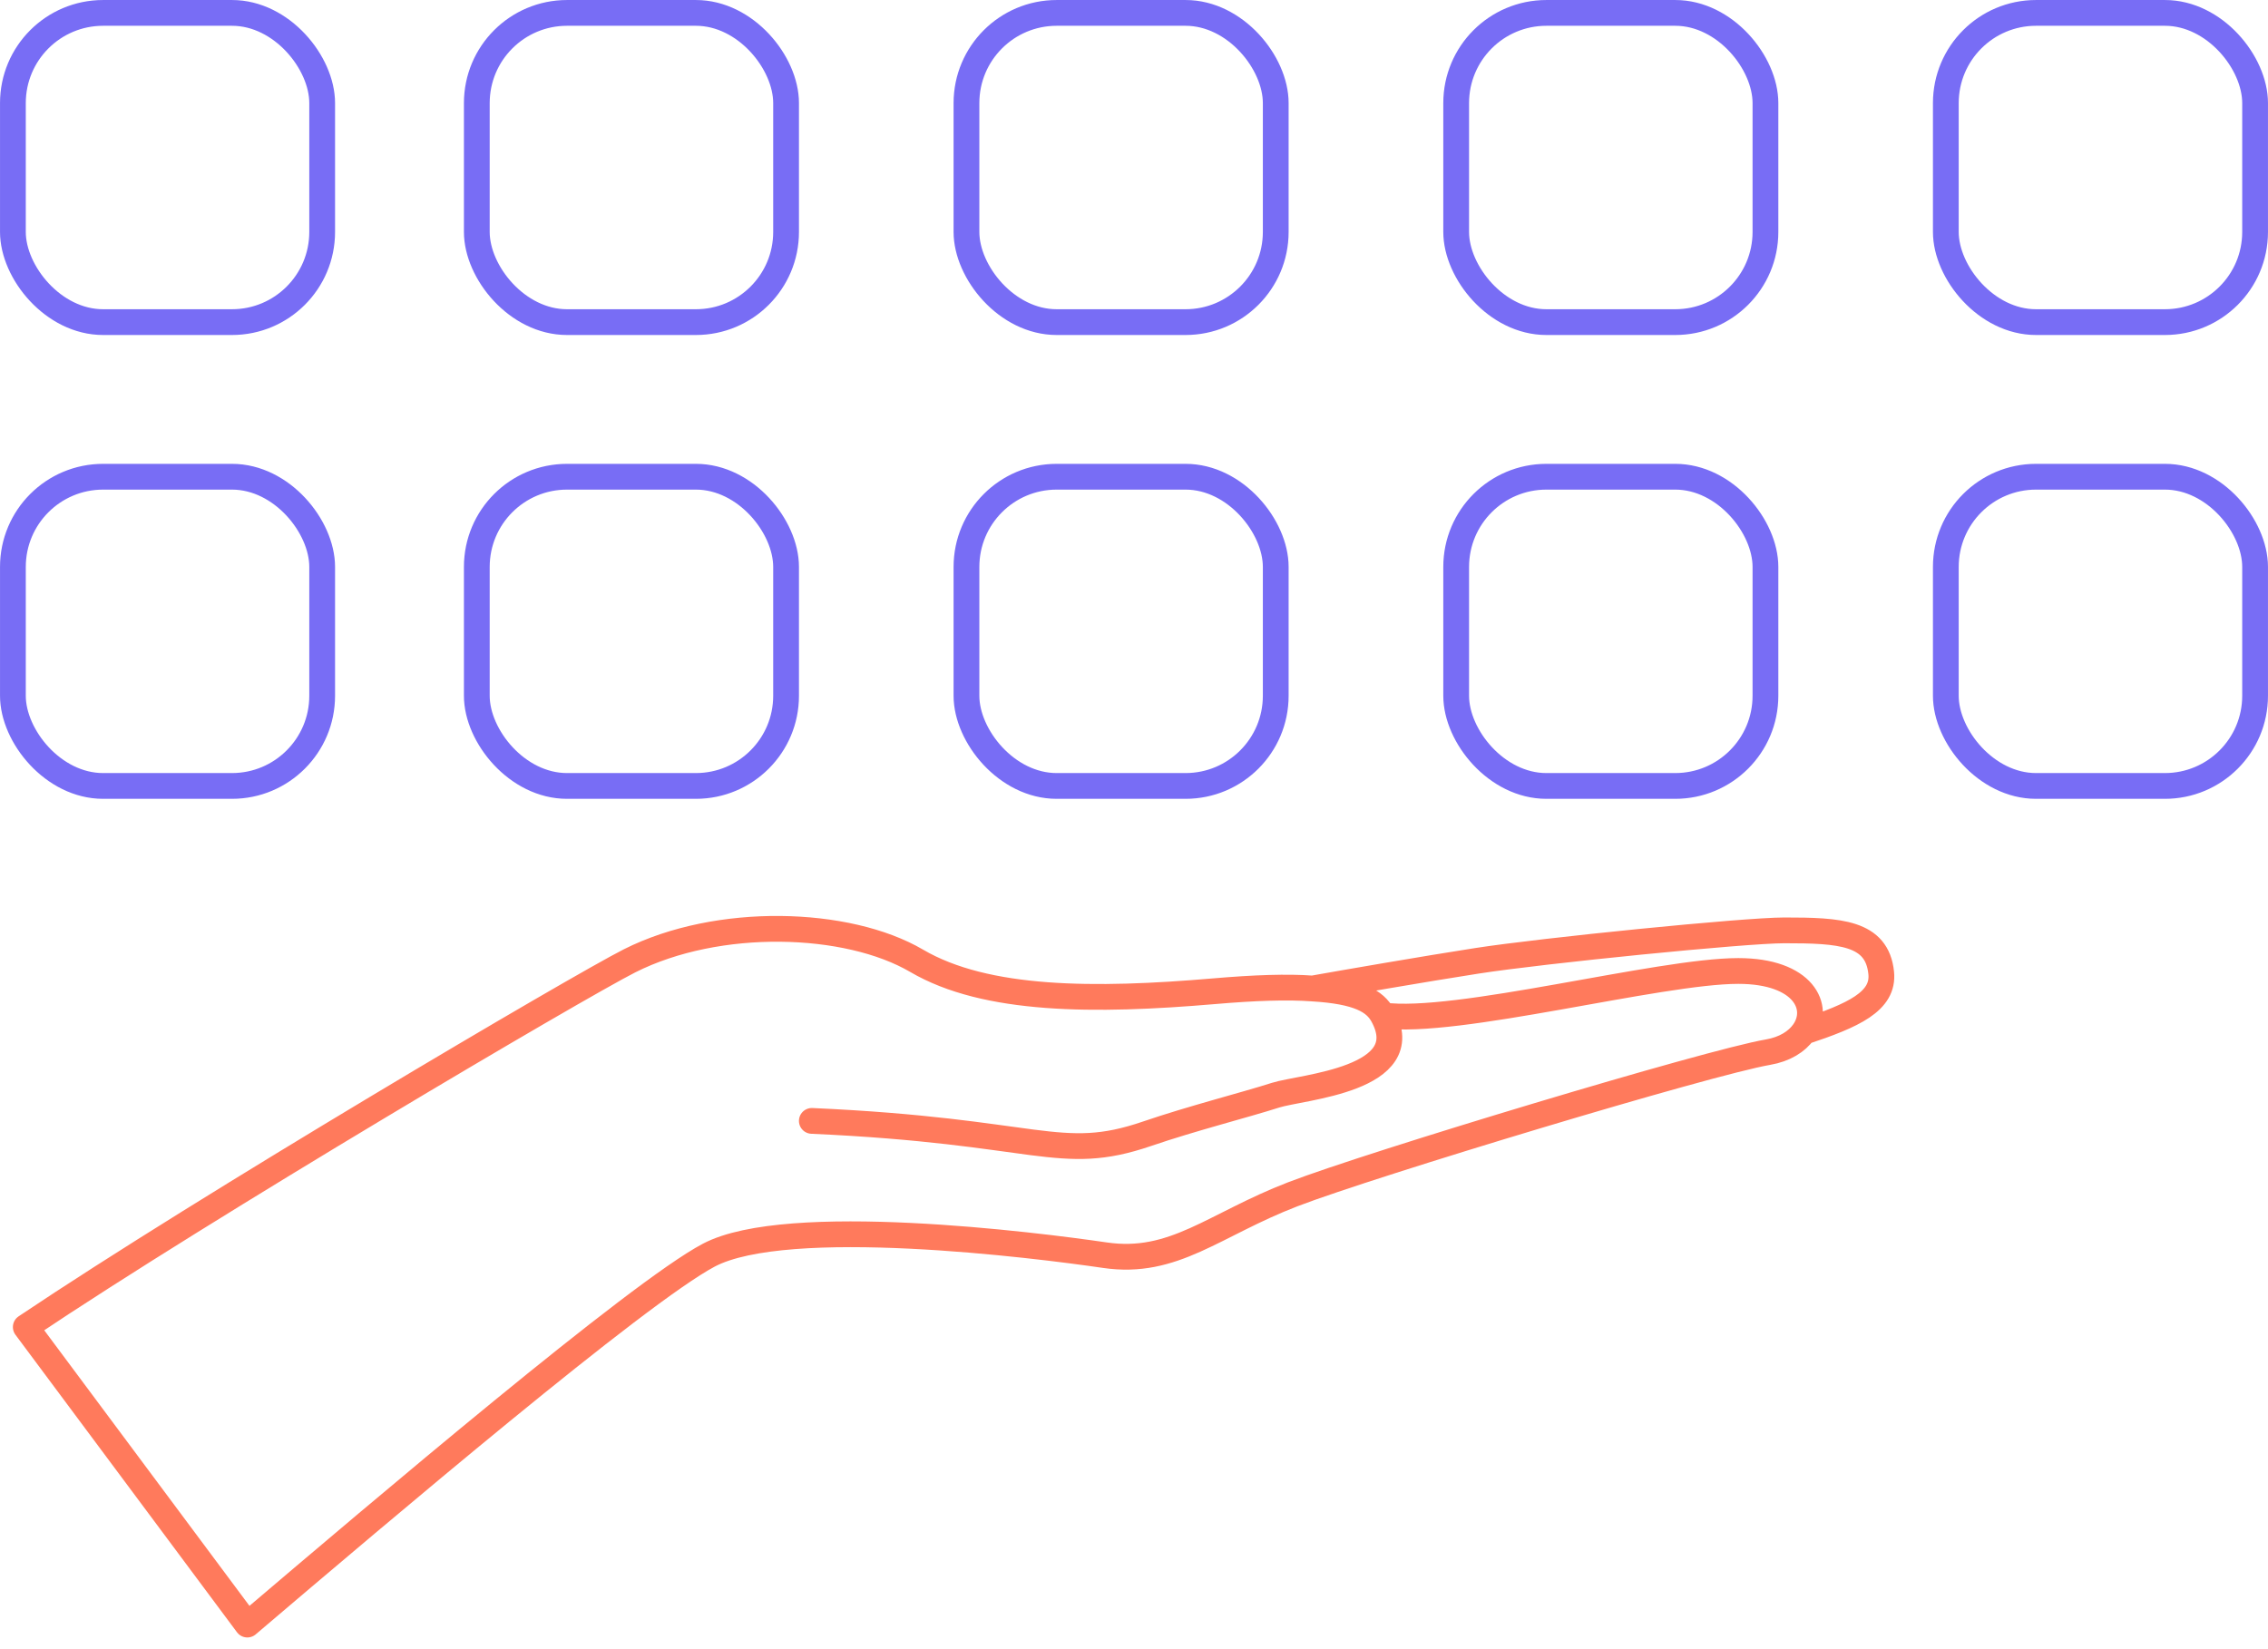 <svg width="77" height="56" viewBox="0 0 77 56" fill="none" xmlns="http://www.w3.org/2000/svg">
<path d="M27.562 38.062C35.292 38.407 35.972 39.514 38.938 38.5C40.486 37.971 42.246 37.528 43.312 37.187C44.188 36.908 48.146 36.662 46.945 34.478M46.945 34.478C49.418 34.823 56.327 32.971 59.016 32.971C61.237 32.971 61.824 34.21 61.237 35.039M46.945 34.478C46.68 33.997 46.126 33.66 44.564 33.566M61.237 35.039C61.005 35.367 60.595 35.63 60.024 35.728C58.007 36.073 46.581 39.519 43.892 40.553C41.204 41.587 39.859 42.966 37.507 42.621C35.154 42.276 26.73 41.214 24.064 42.621C21.663 43.889 12.99 51.259 8.397 55.165L0.875 45.062C7.036 40.926 19.635 33.504 21.375 32.626C24.38 31.111 28.769 31.247 31.122 32.626C33.474 34.005 37.171 34.005 41.204 33.66C42.613 33.539 43.71 33.503 44.564 33.566M61.237 35.039C62.928 34.478 63.968 34.005 63.868 33.035C63.727 31.657 62.458 31.592 60.578 31.592C59.233 31.592 52.362 32.281 50.144 32.626C48.369 32.902 45.685 33.367 44.564 33.566" stroke="#FF7A5C" stroke-width="0.875" stroke-linecap="round" stroke-linejoin="round"/>
<rect x="0.438" y="0.438" width="10.5" height="10.5" rx="3.062" stroke="#786DF5" stroke-width="0.875"/>
<rect x="16.188" y="0.438" width="10.5" height="10.5" rx="3.062" stroke="#786DF5" stroke-width="0.875"/>
<rect x="32.812" y="0.438" width="10.5" height="10.5" rx="3.062" stroke="#786DF5" stroke-width="0.875"/>
<rect x="49.438" y="0.438" width="10.5" height="10.5" rx="3.062" stroke="#786DF5" stroke-width="0.875"/>
<rect x="66.062" y="0.438" width="10.5" height="10.5" rx="3.062" stroke="#786DF5" stroke-width="0.875"/>
<rect x="0.438" y="16.188" width="10.5" height="10.5" rx="3.062" stroke="#786DF5" stroke-width="0.875"/>
<rect x="16.188" y="16.188" width="10.5" height="10.5" rx="3.062" stroke="#786DF5" stroke-width="0.875"/>
<rect x="32.812" y="16.188" width="10.5" height="10.5" rx="3.062" stroke="#786DF5" stroke-width="0.875"/>
<rect x="49.438" y="16.188" width="10.5" height="10.5" rx="3.062" stroke="#786DF5" stroke-width="0.875"/>
<rect x="66.062" y="16.188" width="10.5" height="10.5" rx="3.062" stroke="#786DF5" stroke-width="0.875"/>
</svg>
